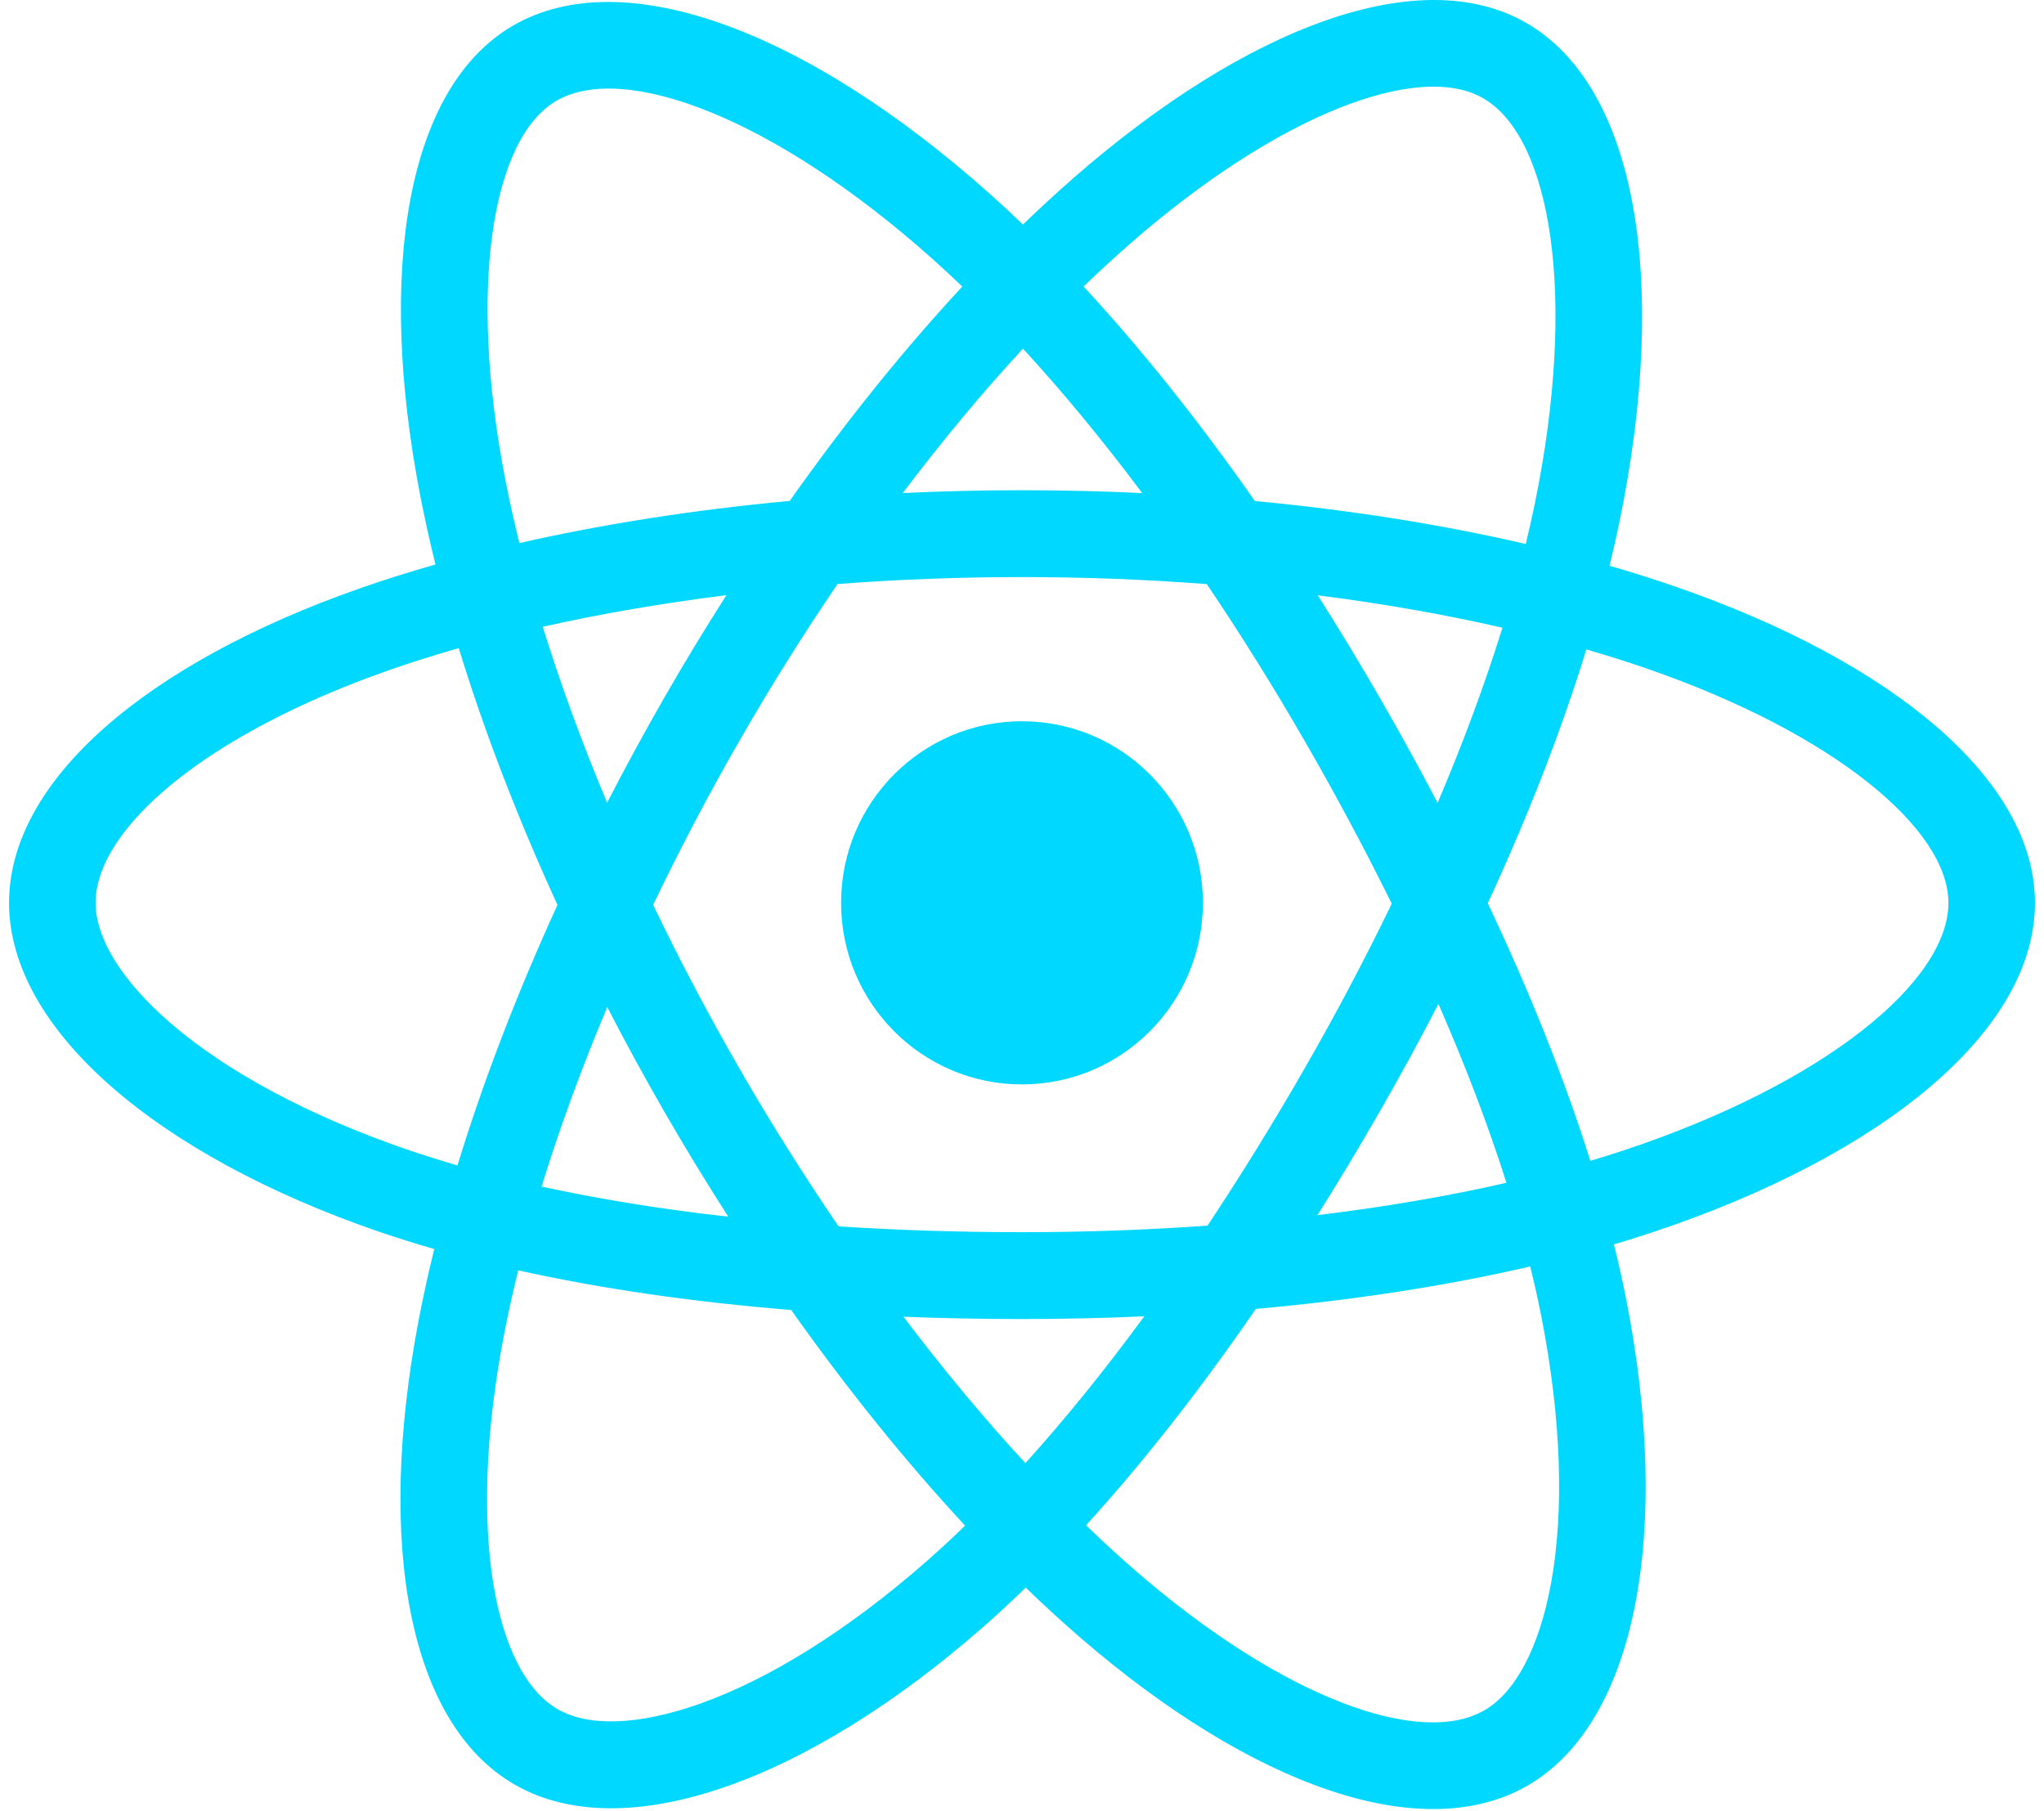 <svg width="114" height="101" viewBox="0 0 114 101" fill="none" xmlns="http://www.w3.org/2000/svg">
<g clip-path="url(#clip0_294_1567)">
<path d="M93.406 32.703C92.203 32.289 90.99 31.905 89.769 31.552C89.974 30.711 90.163 29.879 90.331 29.062C93.084 15.648 91.284 4.842 85.136 1.284C79.242 -2.127 69.602 1.429 59.866 9.933C58.907 10.773 57.968 11.637 57.052 12.524C56.439 11.934 55.815 11.356 55.18 10.789C44.977 1.696 34.749 -2.136 28.608 1.432C22.719 4.854 20.975 15.013 23.454 27.725C23.701 28.984 23.979 30.237 24.289 31.482C22.841 31.895 21.444 32.334 20.107 32.802C8.145 36.988 0.505 43.548 0.505 50.353C0.505 57.381 8.706 64.43 21.166 68.704C22.176 69.049 23.195 69.369 24.221 69.663C23.888 71.004 23.592 72.354 23.334 73.711C20.971 86.204 22.816 96.122 28.689 99.522C34.756 103.033 44.937 99.425 54.851 90.727C55.655 90.02 56.441 89.293 57.209 88.546C58.2 89.507 59.219 90.439 60.263 91.343C69.866 99.636 79.35 102.985 85.218 99.576C91.278 96.055 93.248 85.4 90.691 72.436C90.489 71.42 90.263 70.409 90.013 69.405C90.728 69.192 91.43 68.973 92.114 68.746C105.068 64.438 113.496 57.475 113.496 50.353C113.496 43.523 105.609 36.919 93.406 32.703ZM90.596 64.147C89.978 64.353 89.345 64.55 88.698 64.743C87.268 60.2 85.339 55.368 82.977 50.376C85.231 45.504 87.086 40.734 88.476 36.22C89.632 36.556 90.754 36.91 91.835 37.283C102.291 40.896 108.669 46.237 108.669 50.353C108.669 54.737 101.781 60.428 90.596 64.147ZM85.956 73.376C87.087 79.109 87.248 84.292 86.499 88.344C85.826 91.984 84.473 94.412 82.799 95.384C79.239 97.453 71.624 94.764 63.411 87.671C62.44 86.831 61.493 85.963 60.57 85.07C63.754 81.576 66.936 77.513 70.041 73.001C75.504 72.514 80.664 71.719 85.344 70.633C85.57 71.543 85.773 72.457 85.956 73.376ZM39.026 95.026C35.547 96.259 32.776 96.295 31.101 95.325C27.537 93.262 26.055 85.298 28.076 74.615C28.317 73.353 28.592 72.097 28.901 70.85C33.529 71.878 38.653 72.617 44.128 73.062C47.254 77.478 50.528 81.536 53.827 85.089C53.126 85.77 52.408 86.434 51.675 87.079C47.291 90.925 42.898 93.654 39.026 95.026ZM22.728 64.12C17.218 62.23 12.668 59.774 9.549 57.093C6.747 54.685 5.332 52.293 5.332 50.353C5.332 46.223 11.466 40.956 21.696 37.377C22.938 36.943 24.237 36.533 25.586 36.148C27 40.764 28.855 45.59 31.093 50.471C28.825 55.423 26.944 60.327 25.516 64.997C24.58 64.728 23.65 64.436 22.728 64.12ZM28.191 26.795C26.068 15.903 27.478 7.687 31.027 5.625C34.807 3.429 43.166 6.56 51.976 14.412C52.55 14.925 53.115 15.448 53.671 15.982C50.388 19.52 47.144 23.548 44.046 27.937C38.731 28.431 33.645 29.225 28.968 30.289C28.68 29.131 28.421 27.966 28.191 26.795V26.795ZM76.93 38.874C75.826 36.959 74.68 35.068 73.494 33.202C77.099 33.66 80.553 34.267 83.797 35.01C82.823 38.142 81.61 41.417 80.181 44.775C79.137 42.787 78.053 40.819 76.93 38.874ZM57.054 19.444C59.281 21.865 61.511 24.568 63.704 27.5C59.255 27.289 54.798 27.289 50.349 27.498C52.545 24.592 54.793 21.893 57.054 19.444ZM37.051 38.907C35.943 40.837 34.879 42.792 33.861 44.771C32.456 41.425 31.253 38.136 30.271 34.958C33.495 34.235 36.933 33.643 40.515 33.194C39.316 35.07 38.161 36.975 37.051 38.907V38.907ZM40.618 67.857C36.917 67.442 33.428 66.881 30.205 66.177C31.202 62.943 32.431 59.583 33.867 56.165C34.889 58.146 35.957 60.103 37.07 62.033C38.215 64.018 39.401 65.961 40.618 67.857ZM57.188 81.603C54.9 79.126 52.618 76.385 50.389 73.437C52.553 73.522 54.758 73.566 57 73.566C59.303 73.566 61.58 73.514 63.821 73.414C61.62 76.415 59.399 79.159 57.188 81.603ZM80.226 55.991C81.737 59.446 83.01 62.788 84.02 65.967C80.745 66.717 77.207 67.321 73.481 67.77C74.675 65.87 75.831 63.946 76.949 62C78.086 60.021 79.179 58.018 80.226 55.991ZM72.768 59.579C71.057 62.563 69.249 65.491 67.348 68.357C63.904 68.602 60.453 68.723 57 68.722C53.484 68.722 50.064 68.612 46.77 68.397C44.819 65.538 42.977 62.605 41.247 59.606H41.248C39.526 56.623 37.918 53.575 36.427 50.468C37.914 47.362 39.517 44.312 41.233 41.327L41.233 41.327C42.948 38.341 44.775 35.421 46.711 32.573C50.072 32.318 53.517 32.185 57 32.185H57C60.498 32.185 63.949 32.319 67.308 32.577C69.224 35.419 71.04 38.33 72.752 41.301C74.474 44.28 76.098 47.315 77.623 50.4C76.114 53.517 74.495 56.578 72.768 59.579ZM82.725 5.481C86.509 7.671 87.98 16.502 85.603 28.084C85.451 28.823 85.281 29.576 85.096 30.339C80.407 29.253 75.317 28.445 69.987 27.943C66.883 23.506 63.666 19.472 60.436 15.979C61.283 15.16 62.149 14.363 63.035 13.587C71.377 6.301 79.173 3.425 82.725 5.481ZM57 40.226C62.572 40.226 67.09 44.76 67.09 50.353C67.09 55.946 62.572 60.48 57 60.48C51.428 60.48 46.91 55.946 46.91 50.353C46.91 44.76 51.428 40.226 57 40.226Z" fill="#00D8FF"/>
</g>
<defs>
<clipPath id="clip0_294_1567">
<rect width="113" height="101" fill="white" transform="translate(0.5)"/>
</clipPath>
</defs>
</svg>
